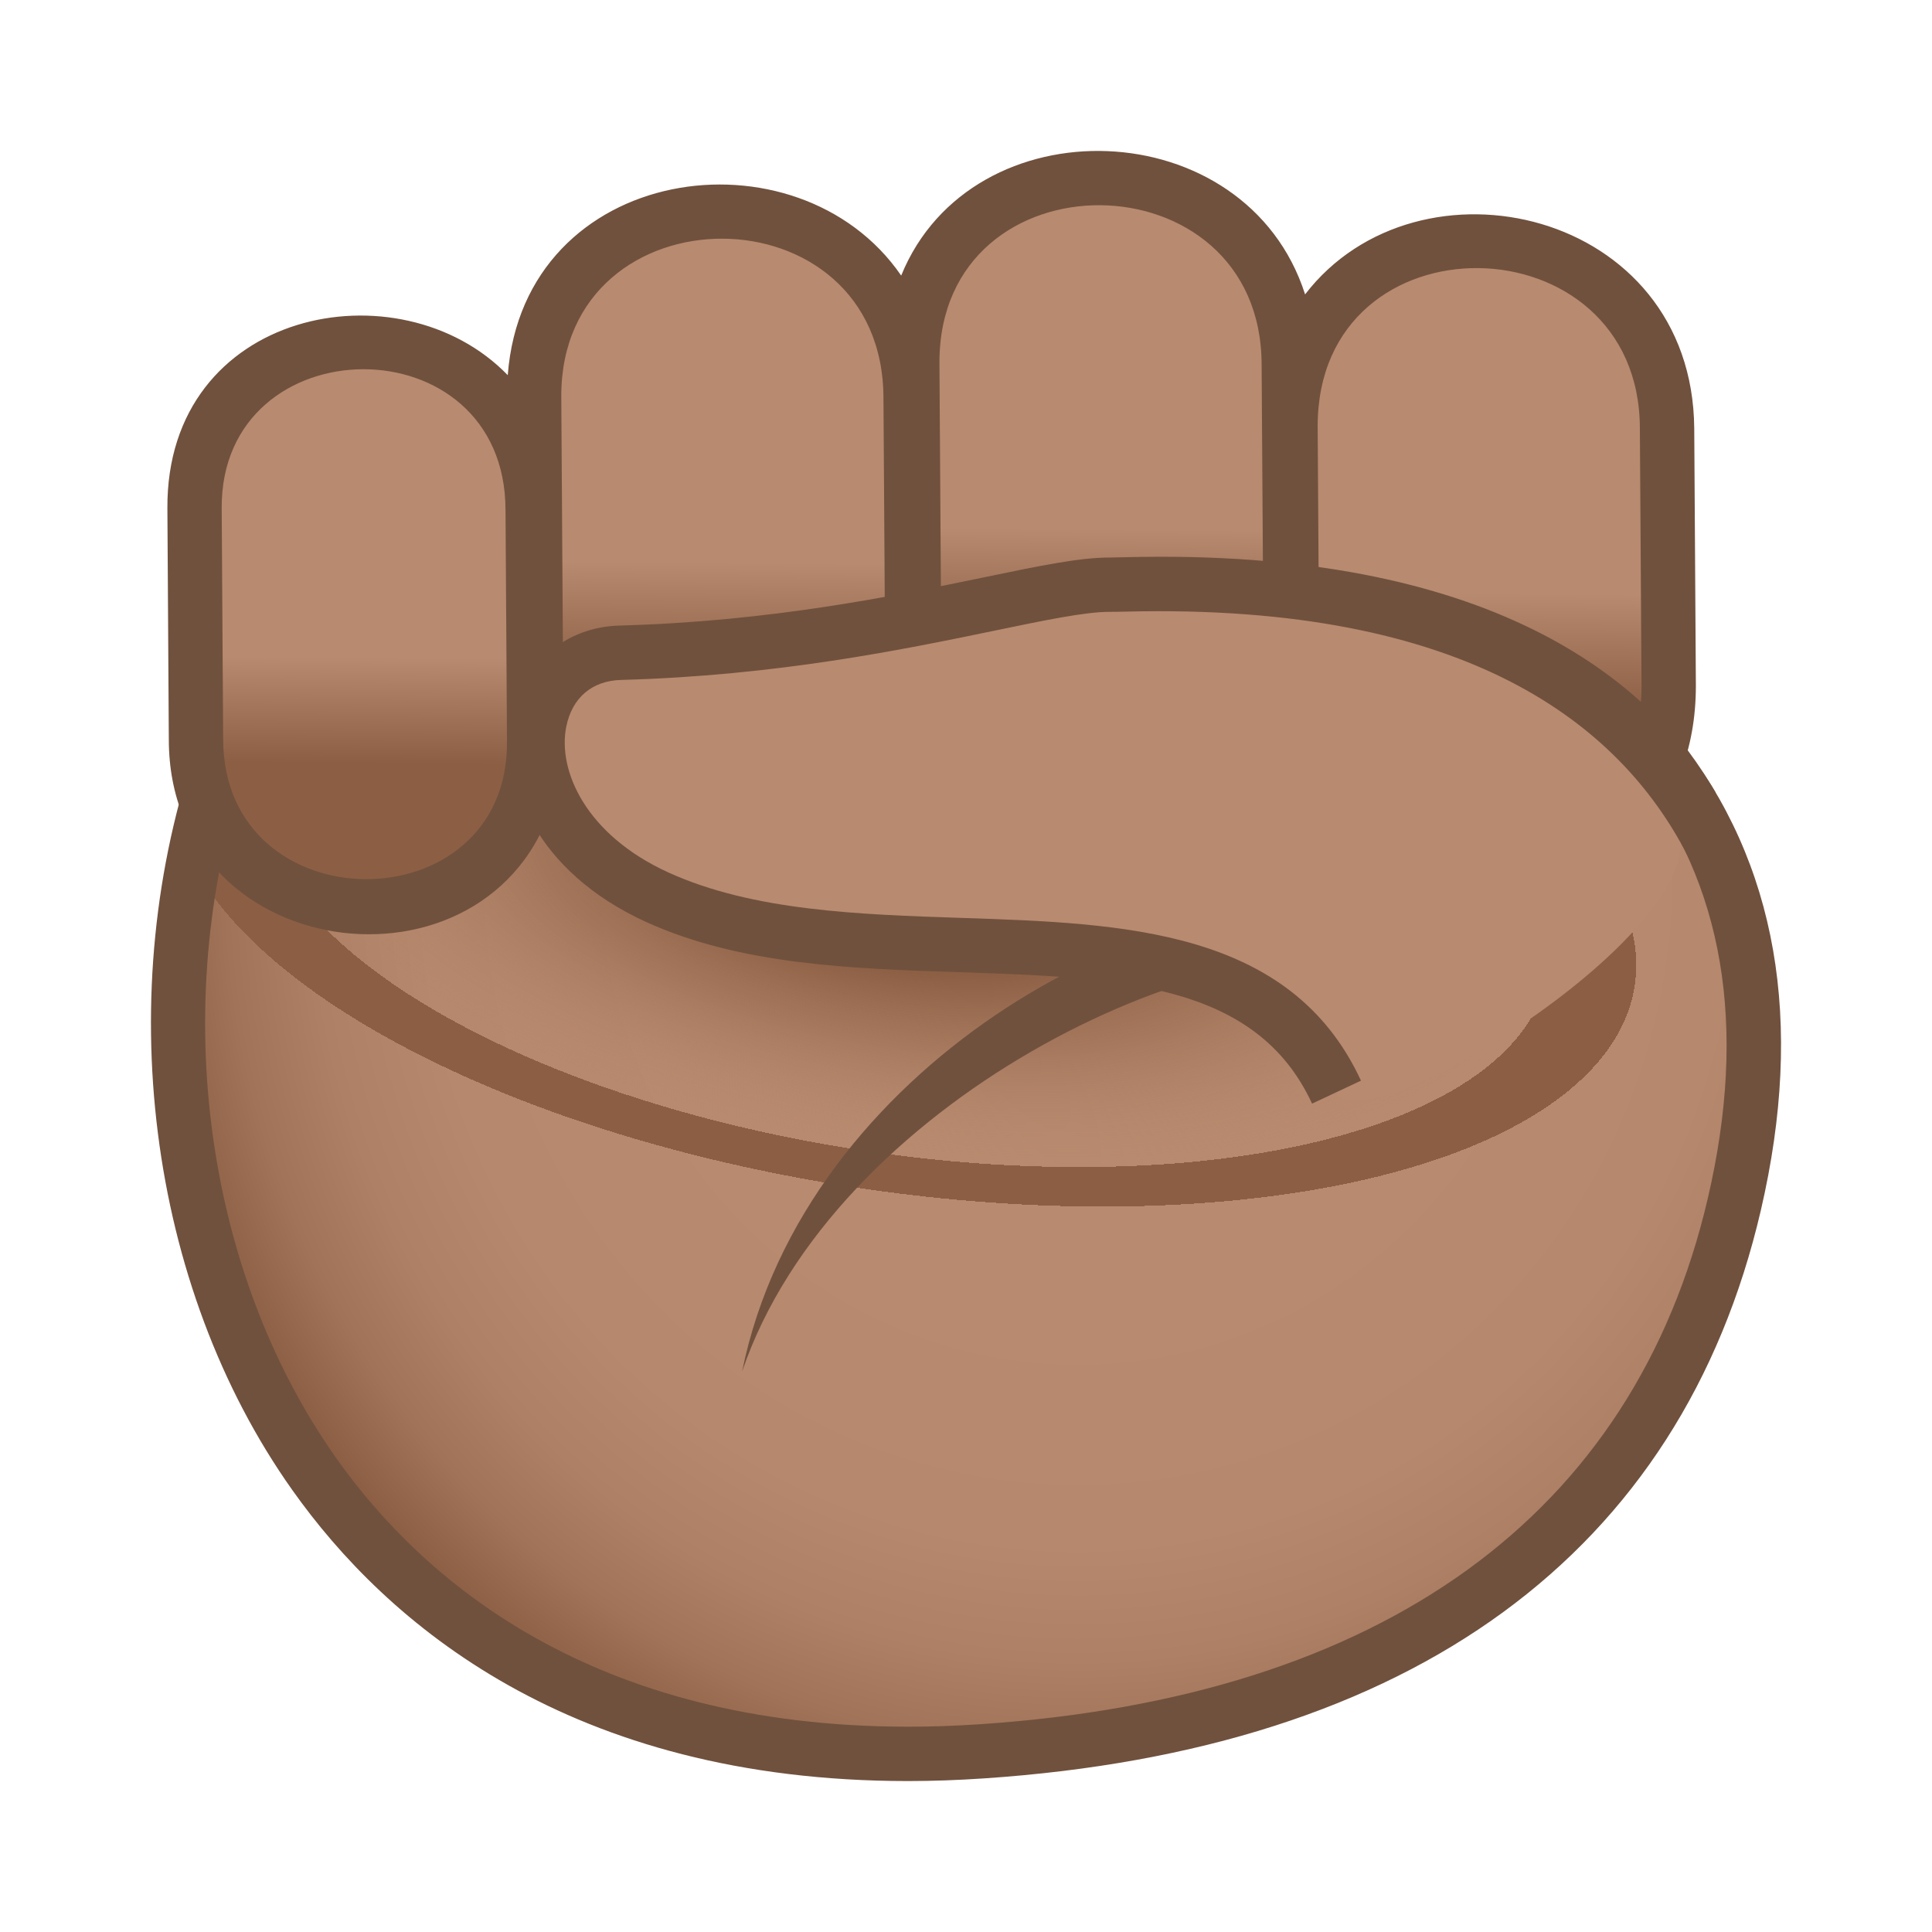 <?xml version="1.0" encoding="utf-8"?>
<!-- Generator: Adobe Illustrator 15.0.0, SVG Export Plug-In . SVG Version: 6.00 Build 0)  -->
<!DOCTYPE svg PUBLIC "-//W3C//DTD SVG 1.1//EN" "http://www.w3.org/Graphics/SVG/1.1/DTD/svg11.dtd">
<svg version="1.1" id="Layer_1" xmlns:x="http://ns.adobe.com/Extensibility/1.0/" xmlns:i="http://ns.adobe.com/AdobeIllustrator/10.0/" xmlns:graph="http://ns.adobe.com/Graphs/1.0/"
	 xmlns="http://www.w3.org/2000/svg" xmlns:xlink="http://www.w3.org/1999/xlink" xmlns:a="http://ns.adobe.com/AdobeSVGViewerExtensions/3.0/"
	 x="0px" y="0px" width="64px" height="64px" viewBox="0 0 64 64" enable-background="new 0 0 64 64" xml:space="preserve">
<radialGradient id="SVGID_1_" cx="-10.724" cy="35.977" r="34.413" gradientTransform="matrix(0.899 0 0 0.925 45.352 -4.346)" gradientUnits="userSpaceOnUse">
	<stop  offset="0.449" style="stop-color:#B88A6F"/>
	<stop  offset="0.699" style="stop-color:#B6886D"/>
	<stop  offset="0.819" style="stop-color:#AE8065"/>
	<stop  offset="0.912" style="stop-color:#A17459"/>
	<stop  offset="0.99" style="stop-color:#8F6247"/>
	<stop  offset="1" style="stop-color:#8C5F44"/>
	<a:midPointStop  offset="0.449" style="stop-color:#B88A6F"/>
	<a:midPointStop  offset="0.833" style="stop-color:#B88A6F"/>
	<a:midPointStop  offset="1" style="stop-color:#8C5F44"/>
</radialGradient>
<path fill="url(#SVGID_1_)" d="M7.404,24.875C2.553,38.721,9.13,59.582,32.529,58.016c14.515-0.973,22.525-7.822,24.923-18.119
	C64.511,9.596,11.396,13.48,7.404,24.875z"/>
<radialGradient id="SVGID_2_" cx="-17.137" cy="36.053" r="47.653" gradientTransform="matrix(0.89 0.133 -0.054 0.381 47.138 17.531)" gradientUnits="userSpaceOnUse">
	<stop  offset="0.17" style="stop-color:#8C5F44"/>
	<stop  offset="0.292" style="stop-color:#996B50;stop-opacity:0.632"/>
	<stop  offset="0.503" style="stop-color:#B88A6F;stop-opacity:0"/>
	<a:midPointStop  offset="0.17" style="stop-color:#8C5F44"/>
	<a:midPointStop  offset="0.571" style="stop-color:#8C5F44"/>
	<a:midPointStop  offset="0.503" style="stop-color:#B88A6F;stop-opacity:0"/>
</radialGradient>
<path fill="url(#SVGID_2_)" d="M7.404,24.875C2.553,38.721,9.13,59.582,32.529,58.016c14.515-0.973,22.525-7.822,24.923-18.119
	C64.511,9.596,11.396,13.48,7.404,24.875z"/>
<path fill="#70513D" d="M30.082,59c-11.212,0-17.283-5.242-20.398-9.639c-4.803-6.773-6.031-16.5-3.129-24.783
	c2.052-5.855,14.188-9.016,24.566-9.016c11.072,0,19.992,3.236,24.47,8.879c3.275,4.127,4.195,9.395,2.738,15.658
	c-2.646,11.357-11.547,17.863-25.74,18.813C31.744,58.969,30.9,59,30.082,59z M31.121,17.363c-11.099,0-21.359,3.502-22.867,7.809
	c-2.716,7.75-1.578,16.836,2.896,23.148c2.872,4.051,8.487,8.879,18.931,8.879c0.779,0,1.58-0.027,2.387-0.082
	c13.324-0.893,21.66-6.918,24.107-17.426c1.328-5.701,0.523-10.455-2.395-14.131C50.046,20.352,41.642,17.363,31.121,17.363z"/>
<path fill="#70513D" d="M45.821,31.924l-1.461-1.652c-6.076-1.109-17.714,5.018-19.776,15.158
	C27.619,36.508,40.048,30.578,45.821,31.924z"/>
<linearGradient id="SVGID_3_" gradientUnits="userSpaceOnUse" x1="-5.819" y1="86.954" x2="-3.37" y2="110.669" gradientTransform="matrix(0.963 0.097 -0.099 0.868 50.73 -69.006)">
	<stop  offset="0.558" style="stop-color:#B88A6F"/>
	<stop  offset="0.746" style="stop-color:#8C5F44"/>
	<a:midPointStop  offset="0.558" style="stop-color:#B88A6F"/>
	<a:midPointStop  offset="0.485" style="stop-color:#B88A6F"/>
	<a:midPointStop  offset="0.746" style="stop-color:#8C5F44"/>
</linearGradient>
<path fill="url(#SVGID_3_)" d="M30.22,12.012c-0.047-8.197,12.412-8.125,12.474,0.074l0.055,8.52
	c0.064,8.201-12.412,8.127-12.474-0.076L30.22,12.012z"/>
<linearGradient id="SVGID_4_" gradientUnits="userSpaceOnUse" x1="-18.555" y1="89.65" x2="-16.106" y2="113.365" gradientTransform="matrix(0.963 0.097 -0.099 0.868 50.73 -69.006)">
	<stop  offset="0.558" style="stop-color:#B88A6F"/>
	<stop  offset="0.746" style="stop-color:#8C5F44"/>
	<a:midPointStop  offset="0.558" style="stop-color:#B88A6F"/>
	<a:midPointStop  offset="0.485" style="stop-color:#B88A6F"/>
	<a:midPointStop  offset="0.746" style="stop-color:#8C5F44"/>
</linearGradient>
<path fill="url(#SVGID_4_)" d="M17.693,13.123c-0.047-8.199,12.41-8.125,12.474,0.072l0.053,8.521
	c0.064,8.199-12.412,8.127-12.472-0.078L17.693,13.123z"/>
<linearGradient id="SVGID_5_" gradientUnits="userSpaceOnUse" x1="-30.255" y1="95.947" x2="-28.056" y2="117.245" gradientTransform="matrix(0.963 0.097 -0.099 0.868 50.73 -69.006)">
	<stop  offset="0.558" style="stop-color:#B88A6F"/>
	<stop  offset="0.746" style="stop-color:#8C5F44"/>
	<a:midPointStop  offset="0.558" style="stop-color:#B88A6F"/>
	<a:midPointStop  offset="0.485" style="stop-color:#B88A6F"/>
	<a:midPointStop  offset="0.746" style="stop-color:#8C5F44"/>
</linearGradient>
<path fill="url(#SVGID_5_)" d="M6.444,16.836C6.4,9.473,17.59,9.539,17.646,16.9l0.047,7.654c0.059,7.365-11.146,7.297-11.201-0.072
	L6.444,16.836z"/>
<linearGradient id="SVGID_6_" gradientUnits="userSpaceOnUse" x1="7.297" y1="87.931" x2="9.746" y2="111.646" gradientTransform="matrix(0.963 0.097 -0.099 0.868 50.731 -69.006)">
	<stop  offset="0.558" style="stop-color:#B88A6F"/>
	<stop  offset="0.746" style="stop-color:#8C5F44"/>
	<a:midPointStop  offset="0.558" style="stop-color:#B88A6F"/>
	<a:midPointStop  offset="0.485" style="stop-color:#B88A6F"/>
	<a:midPointStop  offset="0.746" style="stop-color:#8C5F44"/>
</linearGradient>
<path fill="url(#SVGID_6_)" d="M42.749,14.125C42.702,5.926,55.157,6,55.224,14.199l0.055,8.523
	c0.059,8.197-12.412,8.123-12.475-0.082L42.749,14.125z"/>
<path fill="#70513D" d="M56.124,14.191c-0.059-7.258-9.139-9.316-12.891-4.439c-1.947-6.08-11.044-6.367-13.38-0.623
	c-3.424-4.984-12.497-3.73-13.033,3.299C13.248,8.734,5.504,10.232,5.545,16.84l0.047,7.65c0,7.68,11.102,8.844,12.828,1.691
	c3.297,3.965,10.232,3.205,12.173-1.58c2.681,3.898,8.88,4.01,11.673,0.383c2.223,6.902,13.912,6.393,13.912-2.27L56.124,14.191z
	 M7.392,24.479L7.344,16.83c-0.035-6.088,9.402-6.201,9.402,0.076l0.049,7.654C16.842,30.664,7.392,30.652,7.392,24.479z
	 M18.648,21.633l-0.055-8.518c0-6.949,10.673-6.969,10.673,0.086l0.055,8.521C29.322,28.777,18.648,28.57,18.648,21.633z
	 M31.175,20.521l-0.055-8.516c0-7.006,10.673-6.908,10.673,0.086l0.055,8.521C41.849,27.727,31.175,27.428,31.175,20.521z
	 M43.704,22.635l-0.055-8.516c0-7.092,10.674-6.904,10.674,0.084l0.055,8.523C54.378,29.791,43.704,29.564,43.704,22.635z"/>
<path fill="#B88A6F" d="M36.772,19.369c-2.41-0.012-8.119,2.033-16.227,2.254c-3.55,0.096-4.137,5.654,1.233,8.102
	c7.486,3.404,19.03-1.037,22.495,6.453c0.854,1.846,13.154-5.74,11.203-9.07C50.729,19.006,38.454,19.377,36.772,19.369z"/>
<path fill="#70513D" d="M43.464,36.559c-1.861-4.027-6.412-4.178-11.679-4.354c-3.564-0.117-7.25-0.24-10.373-1.66
	c-3.654-1.664-4.846-4.629-4.406-6.828c0.355-1.77,1.734-2.945,3.516-2.994c5.016-0.137,9.089-0.98,12.064-1.596
	c1.859-0.385,3.187-0.662,4.191-0.658c0.121-0.002,0.283-0.004,0.496-0.01c12.137-0.309,17.342,4.078,19.561,7.797l-0.947,2.057
	c-2.238-4.33-7.277-8.326-18.57-8.053c-0.236,0.006-0.422,0.008-0.549,0.008c-0.004,0-0.01,0-0.016,0
	c-0.803,0-2.129,0.275-3.806,0.623c-3.039,0.629-7.202,1.49-12.375,1.633c-0.959,0.025-1.621,0.59-1.813,1.549
	c-0.291,1.451,0.646,3.584,3.39,4.832c2.798,1.271,6.306,1.389,9.696,1.502c5.365,0.178,10.914,0.363,13.24,5.391L43.464,36.559z"/>
</svg>

